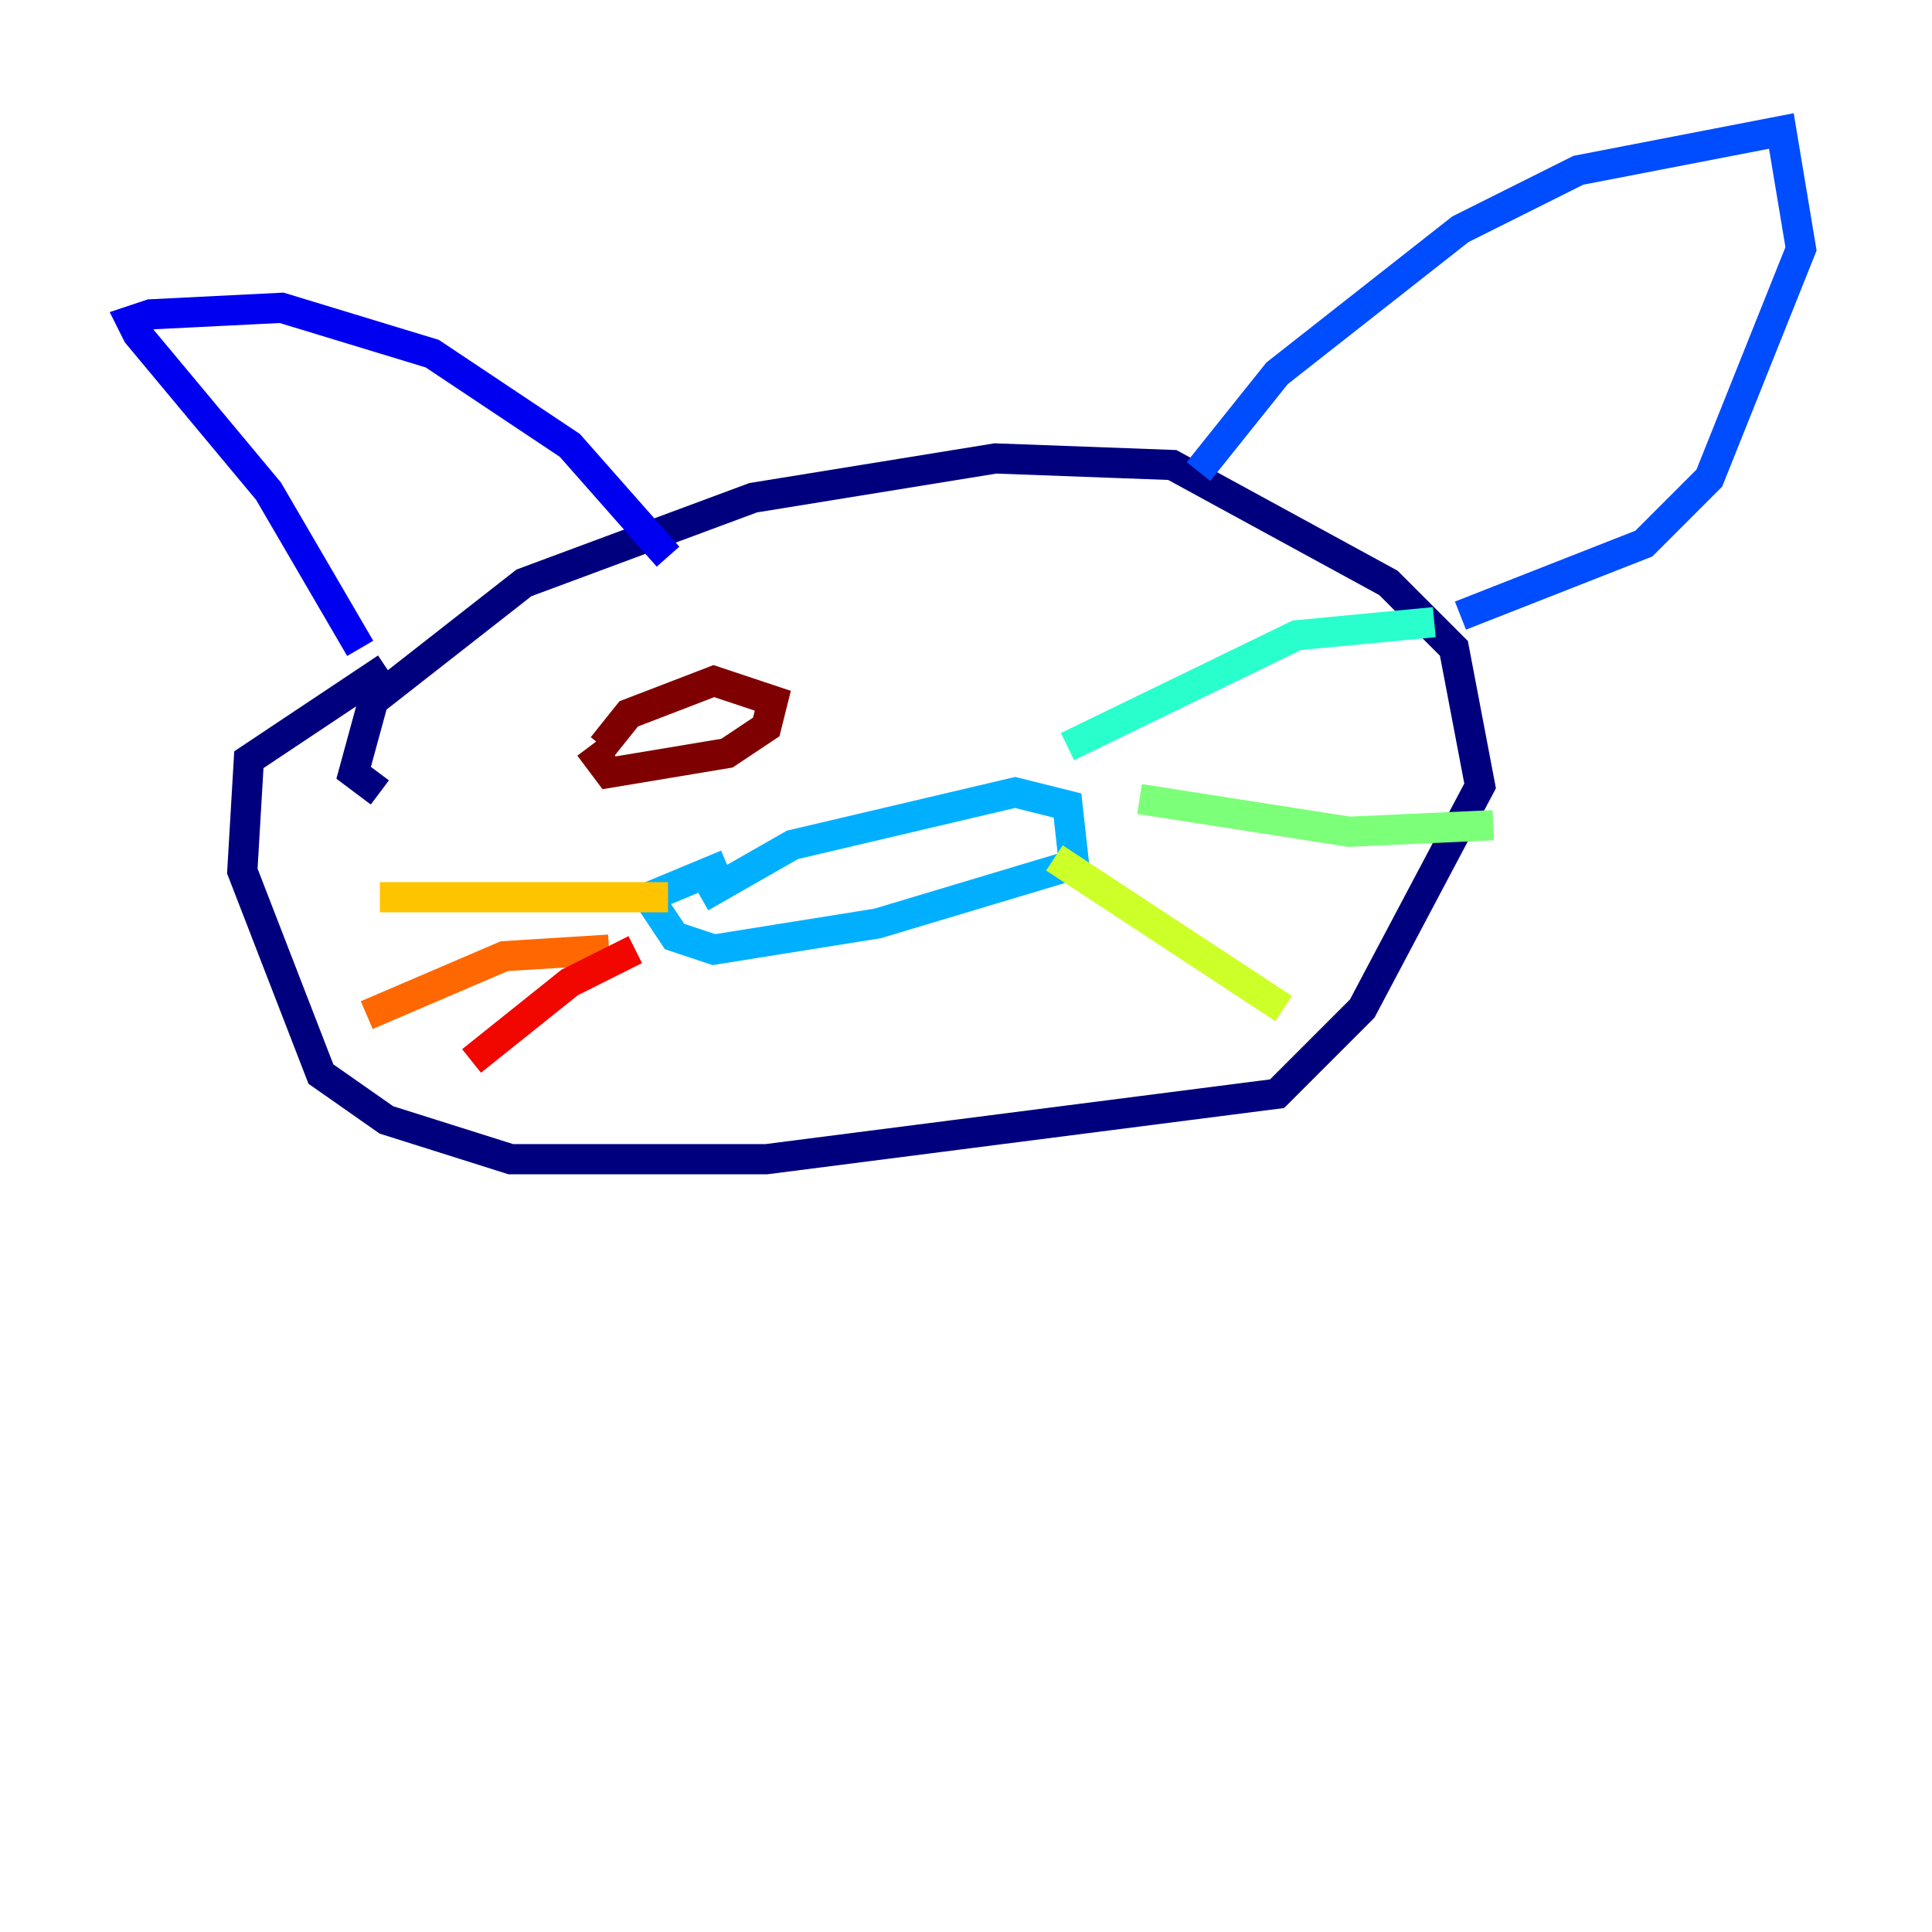 <?xml version="1.0" encoding="utf-8" ?>
<svg baseProfile="tiny" height="128" version="1.2" viewBox="0,0,128,128" width="128" xmlns="http://www.w3.org/2000/svg" xmlns:ev="http://www.w3.org/2001/xml-events" xmlns:xlink="http://www.w3.org/1999/xlink"><defs /><polyline fill="none" points="25.166,52.502 23.43,51.2 24.732,46.427 34.712,38.617 49.898,32.976 65.953,30.373 77.668,30.807 91.986,38.617 96.325,42.956 98.061,52.068 90.251,66.82 84.61,72.461 50.766,76.8 33.844,76.8 25.6,74.197 21.261,71.159 16.054,57.709 16.488,50.332 25.6,44.258" stroke="#00007f" stroke-width="2" /><polyline fill="none" points="23.864,42.956 17.79,32.542 9.112,22.129 8.678,21.261 9.98,20.827 18.658,20.393 28.637,23.43 37.749,29.505 44.258,36.881" stroke="#0000f1" stroke-width="2" /><polyline fill="none" points="79.403,31.241 84.61,24.732 96.759,15.186 104.57,11.281 118.02,8.678 119.322,16.488 113.248,31.675 108.909,36.014 96.759,40.786" stroke="#004cff" stroke-width="2" /><polyline fill="none" points="46.427,59.444 52.502,55.973 67.254,52.502 70.725,53.37 71.159,57.275 58.142,61.18 47.295,62.915 44.691,62.047 42.956,59.444 48.163,57.275" stroke="#00b0ff" stroke-width="2" /><polyline fill="none" points="70.725,49.464 85.912,42.088 95.024,41.22" stroke="#29ffcd" stroke-width="2" /><polyline fill="none" points="75.498,52.936 89.383,55.105 98.929,54.671" stroke="#7cff79" stroke-width="2" /><polyline fill="none" points="69.858,56.841 85.044,66.82" stroke="#cdff29" stroke-width="2" /><polyline fill="none" points="44.258,59.444 25.166,59.444" stroke="#ffc400" stroke-width="2" /><polyline fill="none" points="40.352,62.915 33.41,63.349 24.298,67.254" stroke="#ff6700" stroke-width="2" /><polyline fill="none" points="42.088,62.915 37.749,65.085 31.241,70.291" stroke="#f10700" stroke-width="2" /><polyline fill="none" points="39.919,49.464 41.654,47.295 47.295,45.125 51.2,46.427 50.766,48.163 48.163,49.898 40.352,51.2 39.051,49.464" stroke="#7f0000" stroke-width="2" /></svg>